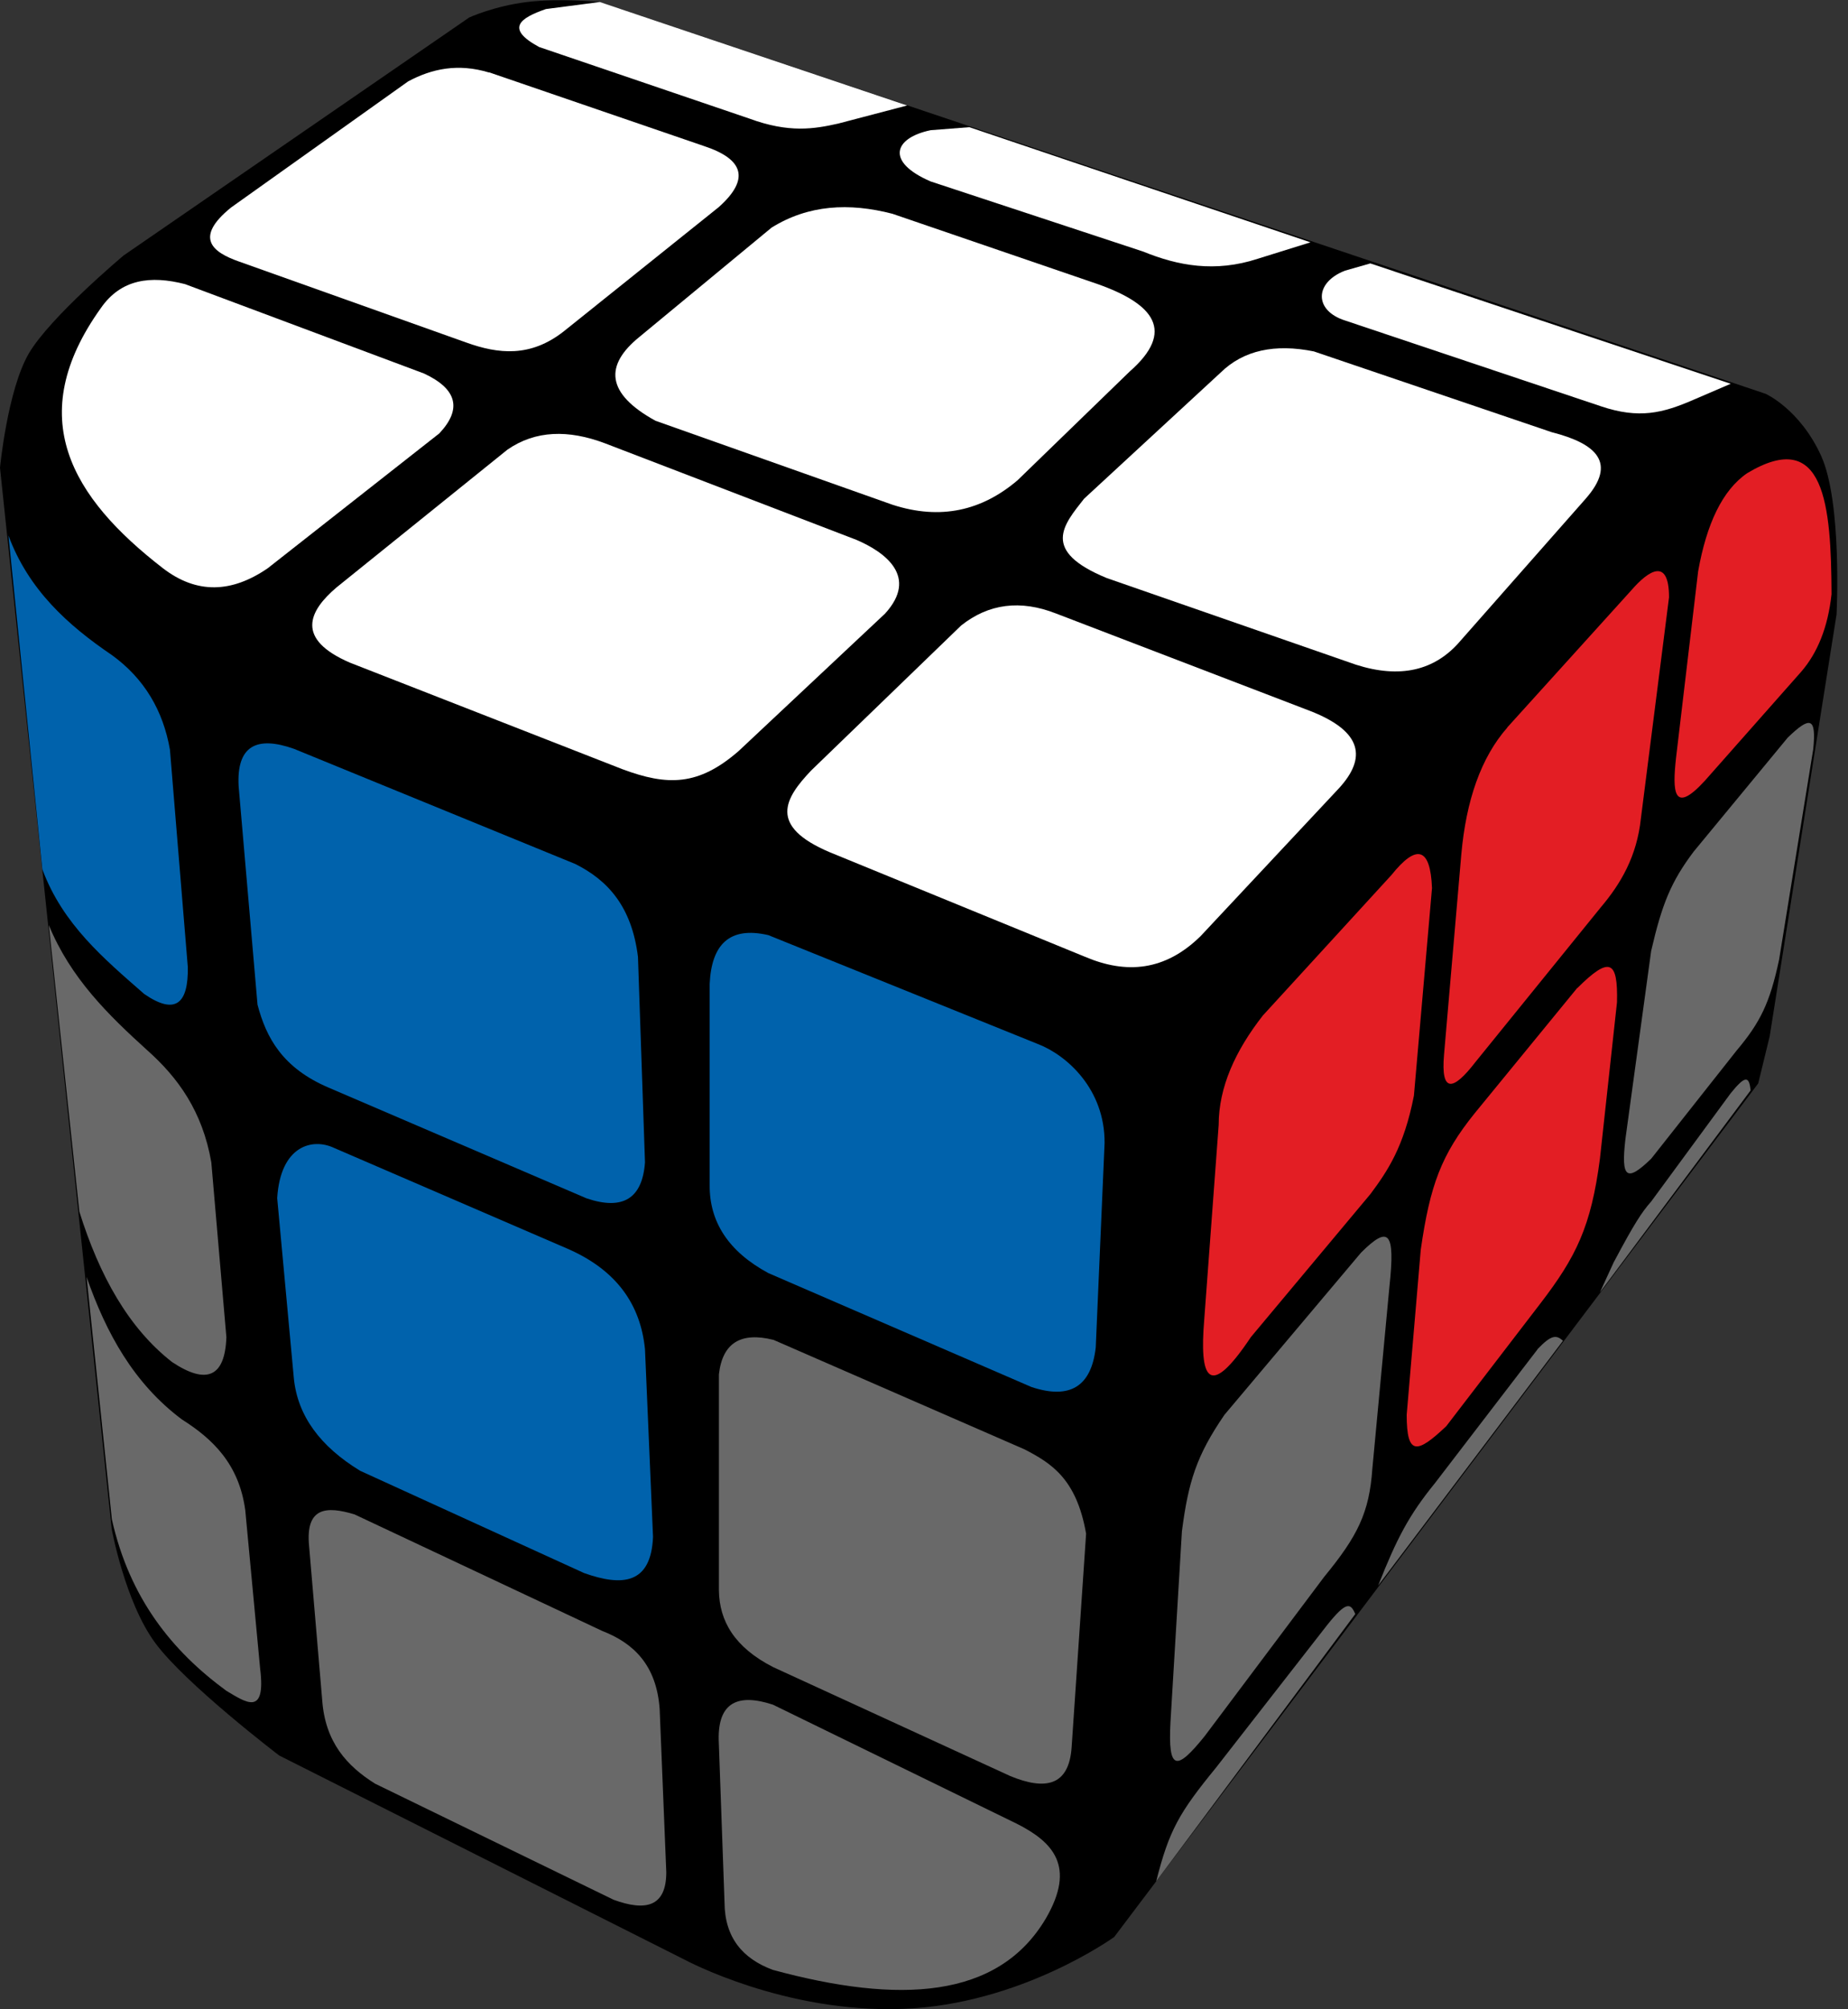 <?xml version="1.0" encoding="UTF-8"?>
<svg width="92px" height="100px" viewBox="0 0 92 100" version="1.1" xmlns="http://www.w3.org/2000/svg" xmlns:xlink="http://www.w3.org/1999/xlink">
    <rect x="0" y="0" width="92" height="100" fill="#333333" stroke="none"/>
    <title>penrose_3</title>
    <g id="Penrose" stroke="none" stroke-width="1" fill="none" fill-rule="evenodd">
        <g id="penrose_3" fill-rule="nonzero">
            <path d="M23.36,0.87 C23.36,0.87 24.6,0.3 26.24,0.1 C27.89,-0.1 29.86,0.1 29.86,0.1 L87.9,19.6 C87.9,19.6 89.6,20.36 90.66,22.68 C91.72,25.01 91.43,30.58 91.43,30.58 L88.1,51.58 L87.53,53.92 L55.47,96.4 C55.47,96.4 50.82,99.77 44.93,99.98 C39.05,100.2 34.12,97.55 34.12,97.55 L13.9,87.37 C13.9,87.37 9.24,83.82 7.73,81.77 C6.22,79.73 5.56,76.09 5.56,76.09 L0,23.28 C0,23.28 0.37,19.43 1.43,17.6 C2.49,15.78 6.16,12.71 6.16,12.71 L23.36,0.87 Z" id="Path" fill="#000000"></path>
            <path d="M38.41,11.33 C40.24,10.19 42.27,10.08 44.43,10.64 L54.62,14.13 C57.47,15.13 58.52,16.49 56.24,18.49 L50.66,23.9 C48.89,25.41 46.83,25.9 44.43,25.12 L32.63,20.94 C30.16,19.58 30.09,18.18 31.83,16.77 L38.41,11.33 Z" id="Path" fill="#FFFFFF"></path>
            <path d="M60.76,18.55 C61.91,17.42 63.48,17.1 65.41,17.49 L77.25,21.51 C79.49,22.08 80.5,23.04 78.95,24.81 L72.7,31.9 C71.43,33.39 69.69,33.78 67.5,33.08 L55.1,28.77 C51.79,27.41 52.95,26.12 53.97,24.82 L60.76,18.55 Z" id="Path" fill="#FFFFFF"></path>
            <path d="M66.96,13.47 L68.22,13.11 L86.16,19.1 L84.3,19.9 C82.78,20.56 81.6,20.86 79.7,20.22 L66.96,15.95 C65.42,15.46 65.42,14.07 66.96,13.47 L66.96,13.47 Z" id="Path" fill="#FFFFFF"></path>
            <path d="M48.26,6.33 L46.33,6.48 C44.51,6.86 44.06,8.05 46.33,9.03 L56.91,12.52 C58.65,13.23 60.49,13.57 62.61,12.88 L65.24,12.06 L48.26,6.33 L48.26,6.33 Z" id="Path" fill="#FFFFFF"></path>
            <path d="M29.86,0.1 L27.18,0.45 C25.91,0.89 25.12,1.41 26.84,2.34 L37.3,5.9 C39.28,6.63 40.53,6.42 41.73,6.15 L45.16,5.25 L29.86,0.1 Z" id="Path" fill="#FFFFFF"></path>
            <path d="M24.35,3.6 L35.05,7.27 C37.02,7.92 37.35,8.91 35.78,10.31 L28.08,16.48 C26.41,17.8 24.81,17.62 23.22,17.05 L11.88,13.01 C10.61,12.56 9.63,11.85 11.5,10.33 L20.32,4.05 C21.5,3.42 22.8,3.14 24.35,3.61 L24.35,3.6 Z" id="Path" fill="#FFFFFF"></path>
            <path d="M9.21,14.14 L21.11,18.59 C22.76,19.36 23.01,20.36 21.87,21.57 L13.33,28.28 C11.54,29.51 9.8,29.58 8.11,28.28 C3.56,24.76 1.13,20.76 5.03,15.32 C6.03,13.89 7.49,13.7 9.21,14.14 Z" id="Path" fill="#FFFFFF"></path>
            <path d="M30.11,22.06 L42.64,26.87 C44.06,27.48 45.74,28.7 44.06,30.54 L36.77,37.38 C34.77,39.12 33.23,39.12 30.98,38.28 L17.42,32.98 C14.69,31.8 15.37,30.41 16.76,29.23 L25.26,22.38 C26.66,21.41 28.3,21.38 30.11,22.06 Z" id="Path" fill="#FFFFFF"></path>
            <path d="M47.85,31.13 C49.21,30.05 50.79,29.83 52.59,30.54 L65.24,35.39 C67.84,36.41 68.04,37.73 66.65,39.24 L59.77,46.59 C58,48.33 56.07,48.49 54.02,47.62 L41.32,42.42 C38.22,41.11 39.07,39.73 40.38,38.35 L47.85,31.13 L47.85,31.13 Z" id="Path" fill="#FFFFFF"></path>
            <path d="M38.25,46.54 L51.67,51.96 C53.1,52.51 55.01,54.2 54.99,56.89 L54.55,67.06 C54.33,69.02 53.25,69.66 51.35,69.03 L38.25,63.36 C36.25,62.28 35.32,60.8 35.33,58.99 L35.33,48.97 C35.42,47.01 36.31,46.09 38.25,46.54 Z" id="Path" fill="#0062AC"></path>
            <path d="M14.64,37.27 L28.64,43 C30.24,43.8 31.45,45.1 31.76,47.62 L32.11,57.85 C31.98,59.63 31.03,60.26 29.2,59.64 L16.36,54.13 C14.06,53.15 13.25,51.64 12.82,50 L11.88,39.13 C11.77,37.11 12.78,36.61 14.64,37.27 L14.64,37.27 Z" id="Path" fill="#0062AC"></path>
            <path d="M0.42,26.65 C1.42,29.35 3.37,31.11 5.58,32.61 C7.18,33.77 8.12,35.36 8.46,37.31 L9.35,48.13 C9.38,49.93 8.75,50.55 7.18,49.47 C5.18,47.72 3.13,46.01 2.11,43.27 L0.42,26.65 Z" id="Path" fill="#0062AC"></path>
            <path d="M38.5,66.68 L51.02,72.14 C52.32,72.82 53.59,73.58 54.07,76.33 L53.35,86.95 C53.22,88.9 52.03,89.11 50.29,88.39 L38.49,82.97 C36.57,81.99 35.81,80.68 35.79,79.15 L35.79,68.4 C35.97,66.8 36.92,66.29 38.49,66.68 L38.5,66.68 Z" id="Path" fill="#696969"></path>
            <path d="M16.63,57.13 L28.26,62.15 C30.71,63.22 31.89,64.94 32.11,67.15 L32.51,76.49 C32.41,78.84 30.99,78.97 29.08,78.29 L17.93,73.2 C15.93,71.98 14.82,70.46 14.63,68.61 L13.8,59.63 C13.96,57.02 15.55,56.62 16.63,57.13 L16.63,57.13 Z" id="Path" fill="#0062AC"></path>
            <path d="M2.43,46.04 C3.52,48.69 5.39,50.51 7.33,52.27 C8.85,53.62 10.08,55.3 10.52,57.85 L11.27,66.55 C11.2,68.55 10.27,68.92 8.57,67.79 C6.4,66.1 4.95,63.49 3.95,60.3 L2.43,46.04 Z" id="Path" fill="#696969"></path>
            <path d="M38.48,84.84 L50.63,90.77 C52.4,91.67 53.59,92.87 52.06,95.49 C49.68,99.5 44.74,99.74 38.48,98.04 C36.96,97.48 36.08,96.42 36.07,94.69 L35.78,86.59 C35.74,84.74 36.72,84.26 38.48,84.84 L38.48,84.84 Z" id="Path" fill="#696969"></path>
            <path d="M17.65,75.37 L29.98,81.17 C31.55,81.78 32.68,82.87 32.84,85.05 L33.17,93.18 C33.17,94.93 32.11,95.12 30.55,94.55 L18.67,88.77 C17.27,87.89 16.19,86.71 16.04,84.61 L15.39,76.97 C15.19,74.99 16.26,74.95 17.65,75.37 Z" id="Path" fill="#696969"></path>
            <path d="M4.31,63.55 C5.28,66.34 6.66,68.85 9.05,70.64 C10.6,71.62 11.9,72.87 12.21,75.16 L12.95,83.04 C13.25,85.45 12.23,84.72 11.27,84.15 C8.55,82.16 6.45,79.53 5.57,75.62 L4.31,63.55 Z" id="Path" fill="#696969"></path>
            <path d="M62.87,50.54 L69.27,43.55 C70.52,41.99 71.21,42.16 71.29,44.2 L70.39,54.53 C69.89,57.09 69.07,58.29 68.23,59.42 L62.27,66.55 C60.15,69.73 59.71,68.57 59.95,65.69 L60.67,55.99 C60.67,54.11 61.5,52.29 62.87,50.54 L62.87,50.54 Z" id="Path" fill="#E31E24"></path>
            <path d="M75.04,36.2 L81.22,29.37 C82.07,28.39 83.09,27.72 83.09,29.73 L81.69,40.73 C81.49,42.62 80.69,43.98 79.69,45.16 L73.45,52.86 C72.34,54.3 71.72,54.42 71.89,52.48 L72.75,42.51 C72.99,39.85 73.72,37.71 75.04,36.21 L75.04,36.2 Z" id="Path" fill="#E31E24"></path>
            <path d="M86.98,23.55 C90.85,21.23 91.16,25.15 91.18,29.57 C91,31.23 90.48,32.49 89.68,33.42 L84.88,38.85 C83.28,40.6 83.26,39.35 83.44,37.71 L84.54,28.43 C84.96,26.08 85.74,24.4 86.98,23.55 Z" id="Path" fill="#E31E24"></path>
            <path d="M78.52,49.17 L73.42,55.4 C71.75,57.47 71.19,58.99 70.73,62.2 L70.03,70.41 C70.03,72.48 70.56,72.34 72,70.98 L76.68,64.88 C78.47,62.55 79.21,61.04 79.65,57.67 L80.5,49.88 C80.55,47.78 80.13,47.58 78.52,49.18 L78.52,49.17 Z" id="Path" fill="#E31E24"></path>
            <path d="M67.76,62.34 L60.96,70.41 C59.56,72.45 59.16,73.75 58.84,76.21 L58.27,85.71 C58.14,88.17 58.58,88.13 59.97,86.41 L65.92,78.48 C67.58,76.46 68.17,75.29 68.32,73.1 L69.17,64.04 C69.47,61.27 69.13,60.98 67.76,62.34 L67.76,62.34 Z" id="Path" fill="#696969"></path>
            <path d="M89,36.71 L84.32,42.38 C83.19,43.88 82.74,44.99 82.2,47.33 L80.92,56.68 C80.69,58.65 80.98,58.85 82.2,57.67 L86.45,52.29 C87.63,50.89 88.11,49.92 88.57,47.76 L90.27,37.28 C90.43,35.68 90.11,35.64 89,36.71 Z" id="Path" fill="#696969"></path>
            <path d="M80.36,62.77 L79.65,64.32 L87.15,54.27 C87.08,53.5 86.85,53.56 86.16,54.41 L82.2,59.8 C81.73,60.33 81.36,60.9 80.36,62.78 L80.36,62.77 Z" id="Path" fill="#696969"></path>
            <path d="M76.54,67.16 L71.44,73.81 C70.14,75.41 69.54,76.56 68.61,78.91 L77.81,66.73 C77.47,66.41 77.21,66.45 76.54,67.15 L76.54,67.16 Z" id="Path" fill="#696969"></path>
            <path d="M60.54,87.97 C58.69,90.23 58.2,91.1 57.56,93.63 L67.47,80.33 C67.24,79.78 67.03,79.67 66.06,80.89 L60.54,87.97 L60.54,87.97 Z" id="Path" fill="#696969"></path>
        </g>
    </g>
</svg>
